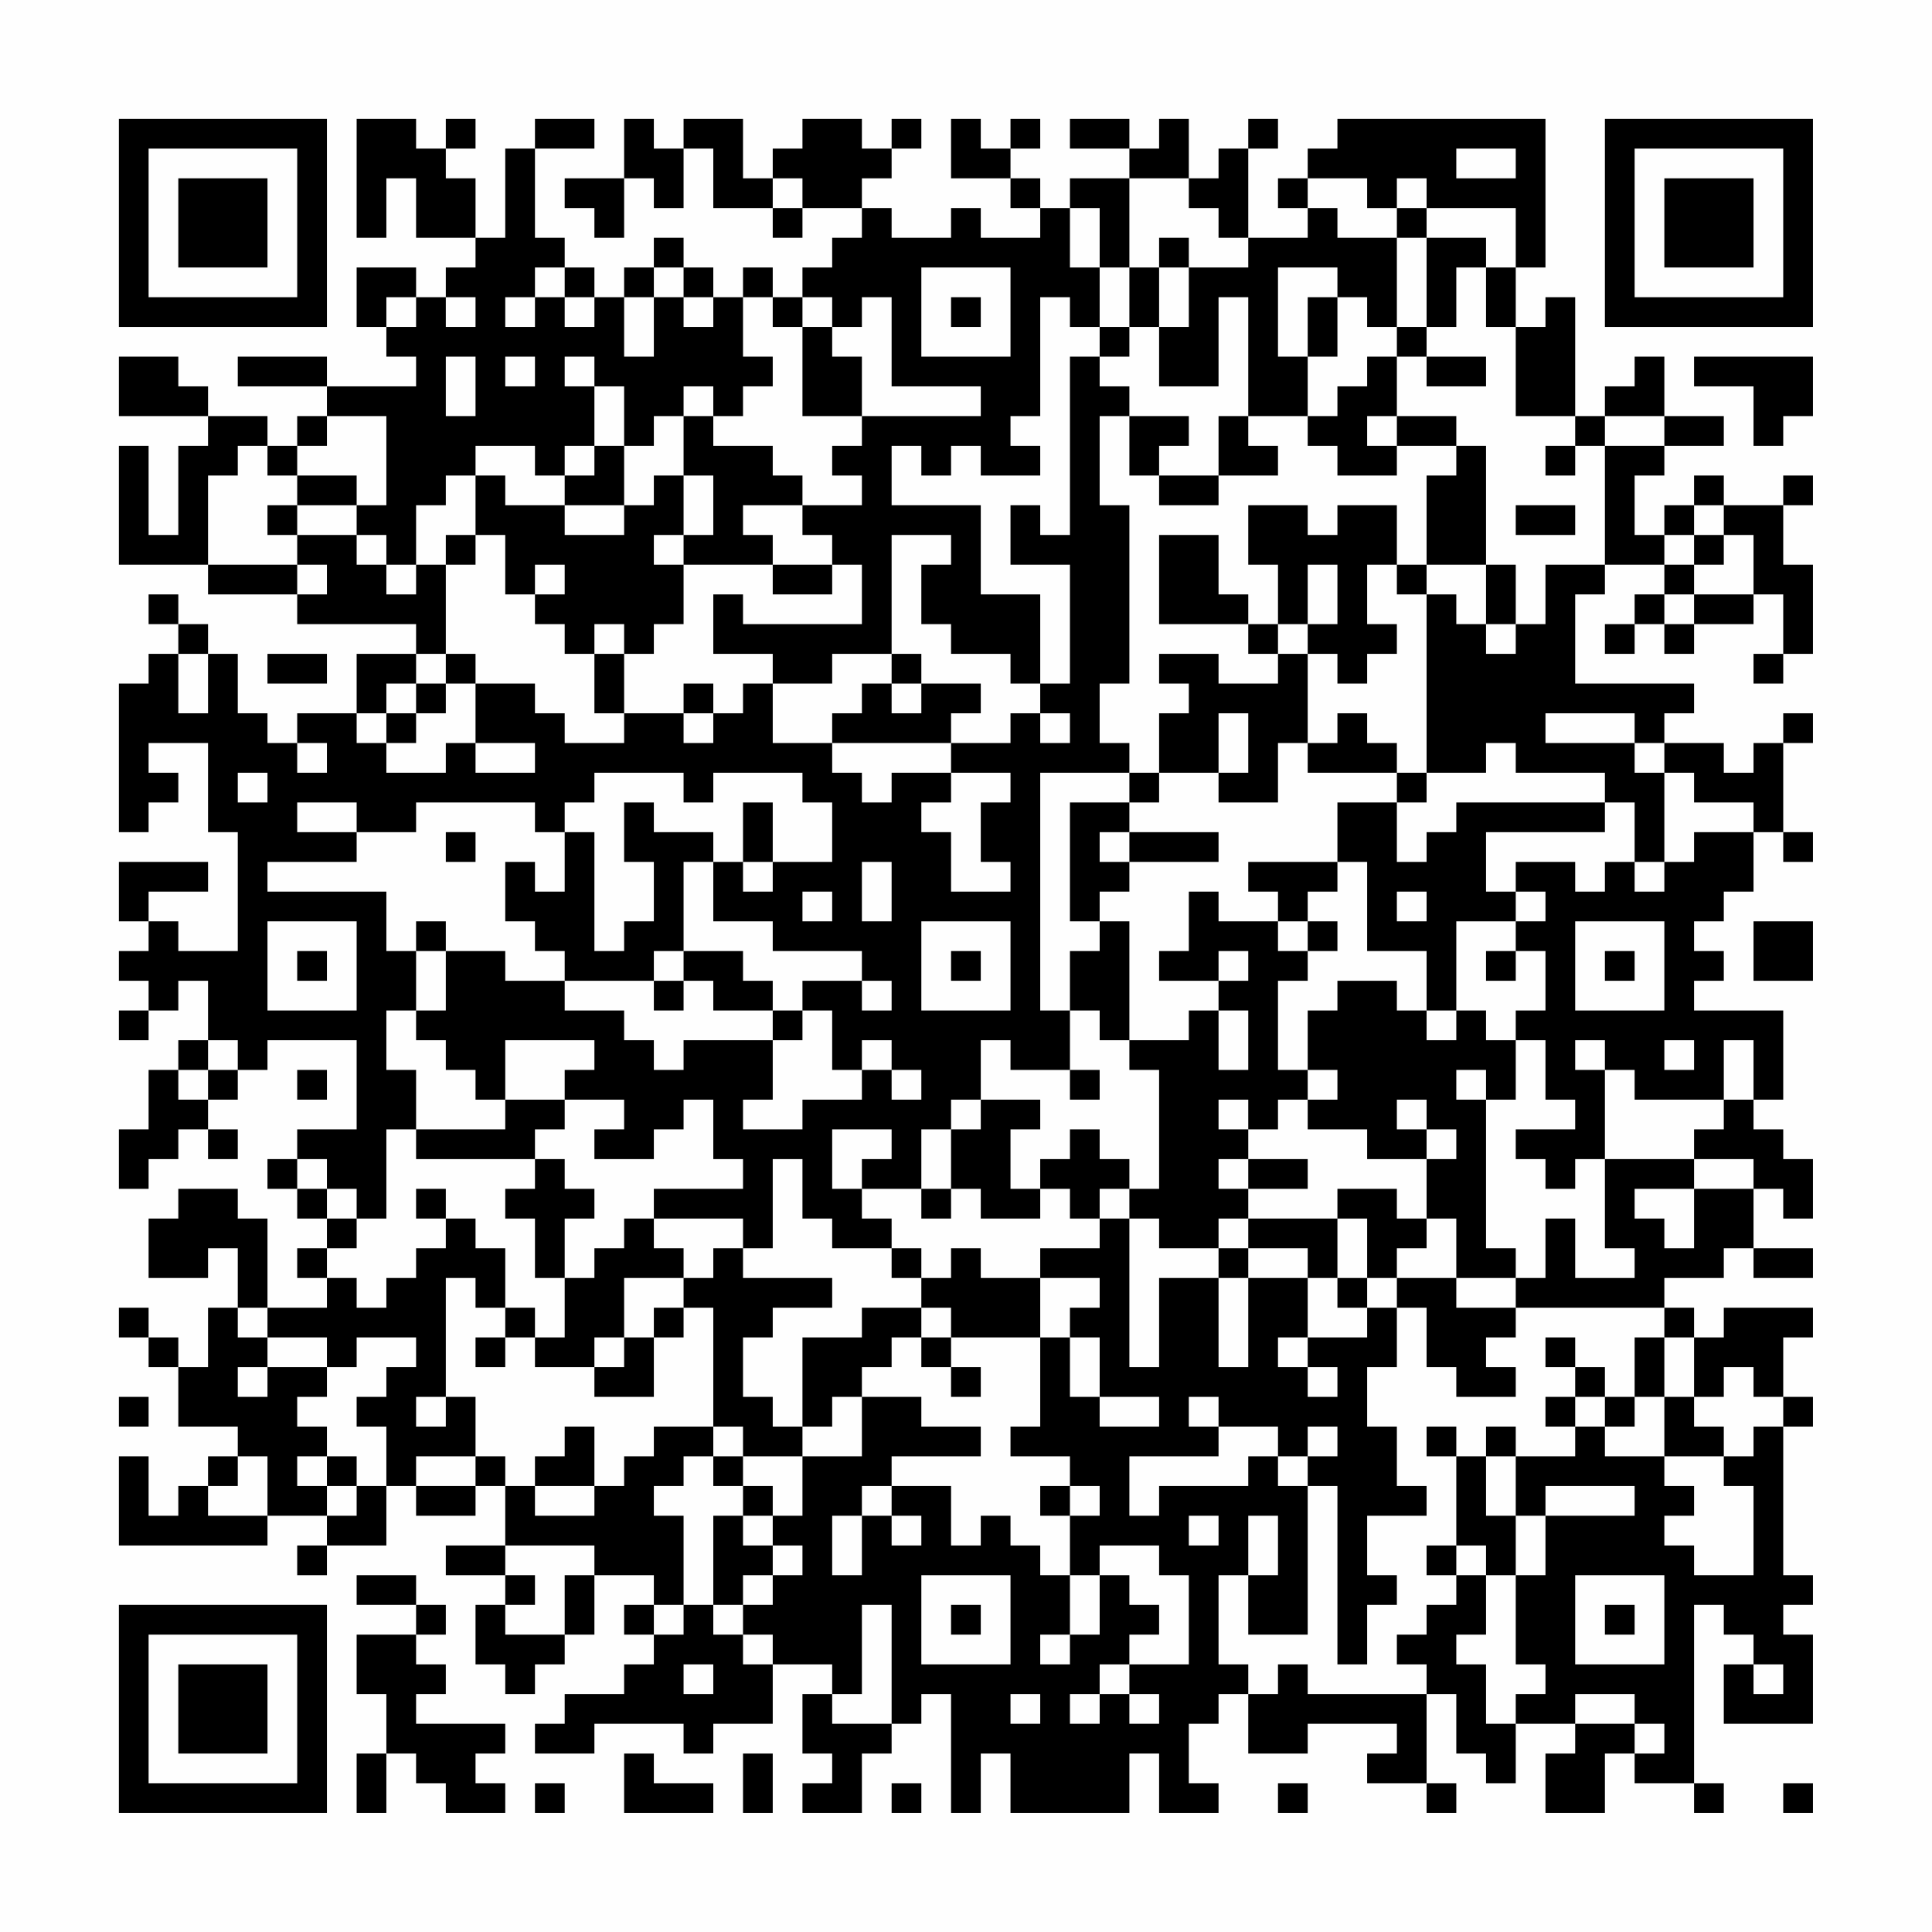<?xml version="1.0" encoding="UTF-8"?>
<svg xmlns="http://www.w3.org/2000/svg" version="1.1" width="300" height="300" viewBox="0 0 300 300"><rect x="0" y="0" width="300" height="300" fill="#fefefe"/><g transform="scale(4.615)"><g transform="translate(4,4)"><path fill-rule="evenodd" d="M8 0L8 4L9 4L9 2L10 2L10 4L12 4L12 5L11 5L11 6L10 6L10 5L8 5L8 7L9 7L9 8L10 8L10 9L7 9L7 8L4 8L4 9L7 9L7 10L6 10L6 11L5 11L5 10L3 10L3 9L2 9L2 8L0 8L0 10L3 10L3 11L2 11L2 14L1 14L1 11L0 11L0 15L3 15L3 16L6 16L6 17L10 17L10 18L8 18L8 20L6 20L6 21L5 21L5 20L4 20L4 18L3 18L3 17L2 17L2 16L1 16L1 17L2 17L2 18L1 18L1 19L0 19L0 24L1 24L1 23L2 23L2 22L1 22L1 21L3 21L3 24L4 24L4 28L2 28L2 27L1 27L1 26L3 26L3 25L0 25L0 27L1 27L1 28L0 28L0 29L1 29L1 30L0 30L0 31L1 31L1 30L2 30L2 29L3 29L3 31L2 31L2 32L1 32L1 34L0 34L0 36L1 36L1 35L2 35L2 34L3 34L3 35L4 35L4 34L3 34L3 33L4 33L4 32L5 32L5 31L8 31L8 34L6 34L6 35L5 35L5 36L6 36L6 37L7 37L7 38L6 38L6 39L7 39L7 40L5 40L5 37L4 37L4 36L2 36L2 37L1 37L1 39L3 39L3 38L4 38L4 40L3 40L3 42L2 42L2 41L1 41L1 40L0 40L0 41L1 41L1 42L2 42L2 44L4 44L4 45L3 45L3 46L2 46L2 47L1 47L1 45L0 45L0 48L5 48L5 47L7 47L7 48L6 48L6 49L7 49L7 48L9 48L9 46L10 46L10 47L12 47L12 46L13 46L13 48L11 48L11 49L13 49L13 50L12 50L12 52L13 52L13 53L14 53L14 52L15 52L15 51L16 51L16 49L18 49L18 50L17 50L17 51L18 51L18 52L17 52L17 53L15 53L15 54L14 54L14 55L16 55L16 54L19 54L19 55L20 55L20 54L22 54L22 52L24 52L24 53L23 53L23 55L24 55L24 56L23 56L23 57L25 57L25 55L26 55L26 54L27 54L27 53L28 53L28 57L29 57L29 55L30 55L30 57L34 57L34 55L35 55L35 57L37 57L37 56L36 56L36 54L37 54L37 53L38 53L38 55L40 55L40 54L43 54L43 55L42 55L42 56L44 56L44 57L45 57L45 56L44 56L44 53L45 53L45 55L46 55L46 56L47 56L47 54L49 54L49 55L48 55L48 57L50 57L50 55L51 55L51 56L53 56L53 57L54 57L54 56L53 56L53 50L54 50L54 51L55 51L55 52L54 52L54 54L57 54L57 51L56 51L56 50L57 50L57 49L56 49L56 44L57 44L57 43L56 43L56 41L57 41L57 40L54 40L54 41L53 41L53 40L52 40L52 39L54 39L54 38L55 38L55 39L57 39L57 38L55 38L55 36L56 36L56 37L57 37L57 35L56 35L56 34L55 34L55 33L56 33L56 30L53 30L53 29L54 29L54 28L53 28L53 27L54 27L54 26L55 26L55 24L56 24L56 25L57 25L57 24L56 24L56 21L57 21L57 20L56 20L56 21L55 21L55 22L54 22L54 21L52 21L52 20L53 20L53 19L49 19L49 16L50 16L50 15L52 15L52 16L51 16L51 17L50 17L50 18L51 18L51 17L52 17L52 18L53 18L53 17L55 17L55 16L56 16L56 18L55 18L55 19L56 19L56 18L57 18L57 15L56 15L56 13L57 13L57 12L56 12L56 13L54 13L54 12L53 12L53 13L52 13L52 14L51 14L51 12L52 12L52 11L54 11L54 10L52 10L52 8L51 8L51 9L50 9L50 10L49 10L49 6L48 6L48 7L47 7L47 5L48 5L48 0L41 0L41 1L40 1L40 2L39 2L39 3L40 3L40 4L38 4L38 1L39 1L39 0L38 0L38 1L37 1L37 2L36 2L36 0L35 0L35 1L34 1L34 0L32 0L32 1L34 1L34 2L32 2L32 3L31 3L31 2L30 2L30 1L31 1L31 0L30 0L30 1L29 1L29 0L28 0L28 2L30 2L30 3L31 3L31 4L29 4L29 3L28 3L28 4L26 4L26 3L25 3L25 2L26 2L26 1L27 1L27 0L26 0L26 1L25 1L25 0L23 0L23 1L22 1L22 2L21 2L21 0L19 0L19 1L18 1L18 0L17 0L17 2L15 2L15 3L16 3L16 4L17 4L17 2L18 2L18 3L19 3L19 1L20 1L20 3L22 3L22 4L23 4L23 3L25 3L25 4L24 4L24 5L23 5L23 6L22 6L22 5L21 5L21 6L20 6L20 5L19 5L19 4L18 4L18 5L17 5L17 6L16 6L16 5L15 5L15 4L14 4L14 1L16 1L16 0L14 0L14 1L13 1L13 4L12 4L12 2L11 2L11 1L12 1L12 0L11 0L11 1L10 1L10 0ZM45 1L45 2L47 2L47 1ZM22 2L22 3L23 3L23 2ZM34 2L34 5L33 5L33 3L32 3L32 5L33 5L33 7L32 7L32 6L31 6L31 10L30 10L30 11L31 11L31 12L29 12L29 11L28 11L28 12L27 12L27 11L26 11L26 13L29 13L29 16L31 16L31 19L30 19L30 18L28 18L28 17L27 17L27 15L28 15L28 14L26 14L26 18L24 18L24 19L22 19L22 18L20 18L20 16L21 16L21 17L25 17L25 15L24 15L24 14L23 14L23 13L25 13L25 12L24 12L24 11L25 11L25 10L29 10L29 9L26 9L26 6L25 6L25 7L24 7L24 6L23 6L23 7L22 7L22 6L21 6L21 8L22 8L22 9L21 9L21 10L20 10L20 9L19 9L19 10L18 10L18 11L17 11L17 9L16 9L16 8L15 8L15 9L16 9L16 11L15 11L15 12L14 12L14 11L12 11L12 12L11 12L11 13L10 13L10 15L9 15L9 14L8 14L8 13L9 13L9 10L7 10L7 11L6 11L6 12L5 12L5 11L4 11L4 12L3 12L3 15L6 15L6 16L7 16L7 15L6 15L6 14L8 14L8 15L9 15L9 16L10 16L10 15L11 15L11 18L10 18L10 19L9 19L9 20L8 20L8 21L9 21L9 22L11 22L11 21L12 21L12 22L14 22L14 21L12 21L12 19L14 19L14 20L15 20L15 21L17 21L17 20L19 20L19 21L20 21L20 20L21 20L21 19L22 19L22 21L24 21L24 22L25 22L25 23L26 23L26 22L28 22L28 23L27 23L27 24L28 24L28 26L30 26L30 25L29 25L29 23L30 23L30 22L28 22L28 21L30 21L30 20L31 20L31 21L32 21L32 20L31 20L31 19L32 19L32 15L30 15L30 13L31 13L31 14L32 14L32 8L33 8L33 9L34 9L34 10L33 10L33 13L34 13L34 19L33 19L33 21L34 21L34 22L31 22L31 30L32 30L32 32L30 32L30 31L29 31L29 33L28 33L28 34L27 34L27 36L25 36L25 35L26 35L26 34L24 34L24 36L25 36L25 37L26 37L26 38L24 38L24 37L23 37L23 35L22 35L22 38L21 38L21 37L18 37L18 36L21 36L21 35L20 35L20 33L19 33L19 34L18 34L18 35L16 35L16 34L17 34L17 33L15 33L15 32L16 32L16 31L13 31L13 33L12 33L12 32L11 32L11 31L10 31L10 30L11 30L11 28L13 28L13 29L15 29L15 30L17 30L17 31L18 31L18 32L19 32L19 31L22 31L22 33L21 33L21 34L23 34L23 33L25 33L25 32L26 32L26 33L27 33L27 32L26 32L26 31L25 31L25 32L24 32L24 30L23 30L23 29L25 29L25 30L26 30L26 29L25 29L25 28L22 28L22 27L20 27L20 25L21 25L21 26L22 26L22 25L24 25L24 23L23 23L23 22L20 22L20 23L19 23L19 22L16 22L16 23L15 23L15 24L14 24L14 23L10 23L10 24L8 24L8 23L6 23L6 24L8 24L8 25L5 25L5 26L9 26L9 28L10 28L10 30L9 30L9 32L10 32L10 34L9 34L9 37L8 37L8 36L7 36L7 35L6 35L6 36L7 36L7 37L8 37L8 38L7 38L7 39L8 39L8 40L9 40L9 39L10 39L10 38L11 38L11 37L12 37L12 38L13 38L13 40L12 40L12 39L11 39L11 43L10 43L10 44L11 44L11 43L12 43L12 45L10 45L10 46L12 46L12 45L13 45L13 46L14 46L14 47L16 47L16 46L17 46L17 45L18 45L18 44L20 44L20 45L19 45L19 46L18 46L18 47L19 47L19 50L18 50L18 51L19 51L19 50L20 50L20 51L21 51L21 52L22 52L22 51L21 51L21 50L22 50L22 49L23 49L23 48L22 48L22 47L23 47L23 45L25 45L25 43L27 43L27 44L29 44L29 45L26 45L26 46L25 46L25 47L24 47L24 49L25 49L25 47L26 47L26 48L27 48L27 47L26 47L26 46L28 46L28 48L29 48L29 47L30 47L30 48L31 48L31 49L32 49L32 51L31 51L31 52L32 52L32 51L33 51L33 49L34 49L34 50L35 50L35 51L34 51L34 52L33 52L33 53L32 53L32 54L33 54L33 53L34 53L34 54L35 54L35 53L34 53L34 52L36 52L36 49L35 49L35 48L33 48L33 49L32 49L32 47L33 47L33 46L32 46L32 45L30 45L30 44L31 44L31 41L32 41L32 43L33 43L33 44L35 44L35 43L33 43L33 41L32 41L32 40L33 40L33 39L31 39L31 38L33 38L33 37L34 37L34 42L35 42L35 39L37 39L37 42L38 42L38 39L40 39L40 41L39 41L39 42L40 42L40 43L41 43L41 42L40 42L40 41L42 41L42 40L43 40L43 42L42 42L42 44L43 44L43 46L44 46L44 47L42 47L42 49L43 49L43 50L42 50L42 52L41 52L41 46L40 46L40 45L41 45L41 44L40 44L40 45L39 45L39 44L37 44L37 43L36 43L36 44L37 44L37 45L34 45L34 47L35 47L35 46L38 46L38 45L39 45L39 46L40 46L40 51L38 51L38 49L39 49L39 47L38 47L38 49L37 49L37 52L38 52L38 53L39 53L39 52L40 52L40 53L44 53L44 52L43 52L43 51L44 51L44 50L45 50L45 49L46 49L46 51L45 51L45 52L46 52L46 54L47 54L47 53L48 53L48 52L47 52L47 49L48 49L48 47L51 47L51 46L48 46L48 47L47 47L47 45L49 45L49 44L50 44L50 45L52 45L52 46L53 46L53 47L52 47L52 48L53 48L53 49L55 49L55 46L54 46L54 45L55 45L55 44L56 44L56 43L55 43L55 42L54 42L54 43L53 43L53 41L52 41L52 40L47 40L47 39L48 39L48 37L49 37L49 39L51 39L51 38L50 38L50 35L53 35L53 36L51 36L51 37L52 37L52 38L53 38L53 36L55 36L55 35L53 35L53 34L54 34L54 33L55 33L55 31L54 31L54 33L51 33L51 32L50 32L50 31L49 31L49 32L50 32L50 35L49 35L49 36L48 36L48 35L47 35L47 34L49 34L49 33L48 33L48 31L47 31L47 30L48 30L48 28L47 28L47 27L48 27L48 26L47 26L47 25L49 25L49 26L50 26L50 25L51 25L51 26L52 26L52 25L53 25L53 24L55 24L55 23L53 23L53 22L52 22L52 21L51 21L51 20L48 20L48 21L51 21L51 22L52 22L52 25L51 25L51 23L50 23L50 22L47 22L47 21L46 21L46 22L44 22L44 16L45 16L45 17L46 17L46 18L47 18L47 17L48 17L48 15L50 15L50 11L52 11L52 10L50 10L50 11L49 11L49 10L47 10L47 7L46 7L46 5L47 5L47 3L44 3L44 2L43 2L43 3L42 3L42 2L40 2L40 3L41 3L41 4L43 4L43 7L42 7L42 6L41 6L41 5L39 5L39 8L40 8L40 10L38 10L38 6L37 6L37 9L35 9L35 7L36 7L36 5L38 5L38 4L37 4L37 3L36 3L36 2ZM43 3L43 4L44 4L44 7L43 7L43 8L42 8L42 9L41 9L41 10L40 10L40 11L41 11L41 12L43 12L43 11L45 11L45 12L44 12L44 15L43 15L43 13L41 13L41 14L40 14L40 13L38 13L38 15L39 15L39 17L38 17L38 16L37 16L37 14L35 14L35 17L38 17L38 18L39 18L39 19L37 19L37 18L35 18L35 19L36 19L36 20L35 20L35 22L34 22L34 23L32 23L32 27L33 27L33 28L32 28L32 30L33 30L33 31L34 31L34 32L35 32L35 36L34 36L34 35L33 35L33 34L32 34L32 35L31 35L31 36L30 36L30 34L31 34L31 33L29 33L29 34L28 34L28 36L27 36L27 37L28 37L28 36L29 36L29 37L31 37L31 36L32 36L32 37L33 37L33 36L34 36L34 37L35 37L35 38L37 38L37 39L38 39L38 38L40 38L40 39L41 39L41 40L42 40L42 39L43 39L43 40L44 40L44 42L45 42L45 43L47 43L47 42L46 42L46 41L47 41L47 40L45 40L45 39L47 39L47 38L46 38L46 33L47 33L47 31L46 31L46 30L45 30L45 27L47 27L47 26L46 26L46 24L50 24L50 23L45 23L45 24L44 24L44 25L43 25L43 23L44 23L44 22L43 22L43 21L42 21L42 20L41 20L41 21L40 21L40 18L41 18L41 19L42 19L42 18L43 18L43 17L42 17L42 15L43 15L43 16L44 16L44 15L46 15L46 17L47 17L47 15L46 15L46 11L45 11L45 10L43 10L43 8L44 8L44 9L46 9L46 8L44 8L44 7L45 7L45 5L46 5L46 4L44 4L44 3ZM35 4L35 5L34 5L34 7L33 7L33 8L34 8L34 7L35 7L35 5L36 5L36 4ZM14 5L14 6L13 6L13 7L14 7L14 6L15 6L15 7L16 7L16 6L15 6L15 5ZM18 5L18 6L17 6L17 8L18 8L18 6L19 6L19 7L20 7L20 6L19 6L19 5ZM27 5L27 8L30 8L30 5ZM9 6L9 7L10 7L10 6ZM11 6L11 7L12 7L12 6ZM28 6L28 7L29 7L29 6ZM40 6L40 8L41 8L41 6ZM23 7L23 10L25 10L25 8L24 8L24 7ZM11 8L11 10L12 10L12 8ZM13 8L13 9L14 9L14 8ZM53 8L53 9L55 9L55 11L56 11L56 10L57 10L57 8ZM19 10L19 12L18 12L18 13L17 13L17 11L16 11L16 12L15 12L15 13L13 13L13 12L12 12L12 14L11 14L11 15L12 15L12 14L13 14L13 16L14 16L14 17L15 17L15 18L16 18L16 20L17 20L17 18L18 18L18 17L19 17L19 15L22 15L22 16L24 16L24 15L22 15L22 14L21 14L21 13L23 13L23 12L22 12L22 11L20 11L20 10ZM34 10L34 12L35 12L35 13L37 13L37 12L39 12L39 11L38 11L38 10L37 10L37 12L35 12L35 11L36 11L36 10ZM42 10L42 11L43 11L43 10ZM48 11L48 12L49 12L49 11ZM6 12L6 13L5 13L5 14L6 14L6 13L8 13L8 12ZM19 12L19 14L18 14L18 15L19 15L19 14L20 14L20 12ZM15 13L15 14L17 14L17 13ZM47 13L47 14L49 14L49 13ZM53 13L53 14L52 14L52 15L53 15L53 16L52 16L52 17L53 17L53 16L55 16L55 14L54 14L54 13ZM53 14L53 15L54 15L54 14ZM14 15L14 16L15 16L15 15ZM40 15L40 17L39 17L39 18L40 18L40 17L41 17L41 15ZM16 17L16 18L17 18L17 17ZM2 18L2 20L3 20L3 18ZM5 18L5 19L7 19L7 18ZM11 18L11 19L10 19L10 20L9 20L9 21L10 21L10 20L11 20L11 19L12 19L12 18ZM26 18L26 19L25 19L25 20L24 20L24 21L28 21L28 20L29 20L29 19L27 19L27 18ZM19 19L19 20L20 20L20 19ZM26 19L26 20L27 20L27 19ZM37 20L37 22L35 22L35 23L34 23L34 24L33 24L33 25L34 25L34 26L33 26L33 27L34 27L34 31L36 31L36 30L37 30L37 32L38 32L38 30L37 30L37 29L38 29L38 28L37 28L37 29L35 29L35 28L36 28L36 26L37 26L37 27L39 27L39 28L40 28L40 29L39 29L39 32L40 32L40 33L39 33L39 34L38 34L38 33L37 33L37 34L38 34L38 35L37 35L37 36L38 36L38 37L37 37L37 38L38 38L38 37L41 37L41 39L42 39L42 37L41 37L41 36L43 36L43 37L44 37L44 38L43 38L43 39L45 39L45 37L44 37L44 35L45 35L45 34L44 34L44 33L43 33L43 34L44 34L44 35L42 35L42 34L40 34L40 33L41 33L41 32L40 32L40 30L41 30L41 29L43 29L43 30L44 30L44 31L45 31L45 30L44 30L44 28L42 28L42 25L41 25L41 23L43 23L43 22L40 22L40 21L39 21L39 23L37 23L37 22L38 22L38 20ZM6 21L6 22L7 22L7 21ZM4 22L4 23L5 23L5 22ZM17 23L17 25L18 25L18 27L17 27L17 28L16 28L16 24L15 24L15 26L14 26L14 25L13 25L13 27L14 27L14 28L15 28L15 29L18 29L18 30L19 30L19 29L20 29L20 30L22 30L22 31L23 31L23 30L22 30L22 29L21 29L21 28L19 28L19 25L20 25L20 24L18 24L18 23ZM21 23L21 25L22 25L22 23ZM11 24L11 25L12 25L12 24ZM34 24L34 25L37 25L37 24ZM25 25L25 27L26 27L26 25ZM38 25L38 26L39 26L39 27L40 27L40 28L41 28L41 27L40 27L40 26L41 26L41 25ZM23 26L23 27L24 27L24 26ZM43 26L43 27L44 27L44 26ZM5 27L5 30L8 30L8 27ZM10 27L10 28L11 28L11 27ZM27 27L27 30L30 30L30 27ZM49 27L49 30L52 30L52 27ZM55 27L55 29L57 29L57 27ZM6 28L6 29L7 29L7 28ZM18 28L18 29L19 29L19 28ZM28 28L28 29L29 29L29 28ZM46 28L46 29L47 29L47 28ZM50 28L50 29L51 29L51 28ZM3 31L3 32L2 32L2 33L3 33L3 32L4 32L4 31ZM52 31L52 32L53 32L53 31ZM6 32L6 33L7 33L7 32ZM32 32L32 33L33 33L33 32ZM45 32L45 33L46 33L46 32ZM13 33L13 34L10 34L10 35L14 35L14 36L13 36L13 37L14 37L14 39L15 39L15 41L14 41L14 40L13 40L13 41L12 41L12 42L13 42L13 41L14 41L14 42L16 42L16 43L18 43L18 41L19 41L19 40L20 40L20 44L21 44L21 45L20 45L20 46L21 46L21 47L20 47L20 50L21 50L21 49L22 49L22 48L21 48L21 47L22 47L22 46L21 46L21 45L23 45L23 44L24 44L24 43L25 43L25 42L26 42L26 41L27 41L27 42L28 42L28 43L29 43L29 42L28 42L28 41L31 41L31 39L29 39L29 38L28 38L28 39L27 39L27 38L26 38L26 39L27 39L27 40L25 40L25 41L23 41L23 44L22 44L22 43L21 43L21 41L22 41L22 40L24 40L24 39L21 39L21 38L20 38L20 39L19 39L19 38L18 38L18 37L17 37L17 38L16 38L16 39L15 39L15 37L16 37L16 36L15 36L15 35L14 35L14 34L15 34L15 33ZM38 35L38 36L40 36L40 35ZM10 36L10 37L11 37L11 36ZM17 39L17 41L16 41L16 42L17 42L17 41L18 41L18 40L19 40L19 39ZM4 40L4 41L5 41L5 42L4 42L4 43L5 43L5 42L7 42L7 43L6 43L6 44L7 44L7 45L6 45L6 46L7 46L7 47L8 47L8 46L9 46L9 44L8 44L8 43L9 43L9 42L10 42L10 41L8 41L8 42L7 42L7 41L5 41L5 40ZM27 40L27 41L28 41L28 40ZM48 41L48 42L49 42L49 43L48 43L48 44L49 44L49 43L50 43L50 44L51 44L51 43L52 43L52 45L54 45L54 44L53 44L53 43L52 43L52 41L51 41L51 43L50 43L50 42L49 42L49 41ZM0 43L0 44L1 44L1 43ZM15 44L15 45L14 45L14 46L16 46L16 44ZM44 44L44 45L45 45L45 48L44 48L44 49L45 49L45 48L46 48L46 49L47 49L47 47L46 47L46 45L47 45L47 44L46 44L46 45L45 45L45 44ZM4 45L4 46L3 46L3 47L5 47L5 45ZM7 45L7 46L8 46L8 45ZM31 46L31 47L32 47L32 46ZM36 47L36 48L37 48L37 47ZM13 48L13 49L14 49L14 50L13 50L13 51L15 51L15 49L16 49L16 48ZM8 49L8 50L10 50L10 51L8 51L8 53L9 53L9 55L8 55L8 57L9 57L9 55L10 55L10 56L11 56L11 57L13 57L13 56L12 56L12 55L13 55L13 54L10 54L10 53L11 53L11 52L10 52L10 51L11 51L11 50L10 50L10 49ZM27 49L27 52L30 52L30 49ZM49 49L49 52L52 52L52 49ZM25 50L25 53L24 53L24 54L26 54L26 50ZM28 50L28 51L29 51L29 50ZM50 50L50 51L51 51L51 50ZM19 52L19 53L20 53L20 52ZM55 52L55 53L56 53L56 52ZM30 53L30 54L31 54L31 53ZM49 53L49 54L51 54L51 55L52 55L52 54L51 54L51 53ZM17 55L17 57L20 57L20 56L18 56L18 55ZM21 55L21 57L22 57L22 55ZM14 56L14 57L15 57L15 56ZM26 56L26 57L27 57L27 56ZM39 56L39 57L40 57L40 56ZM56 56L56 57L57 57L57 56ZM0 0L0 7L7 7L7 0ZM1 1L1 6L6 6L6 1ZM2 2L2 5L5 5L5 2ZM50 0L50 7L57 7L57 0ZM51 1L51 6L56 6L56 1ZM52 2L52 5L55 5L55 2ZM0 50L0 57L7 57L7 50ZM1 51L1 56L6 56L6 51ZM2 52L2 55L5 55L5 52Z" fill="#000000"/></g></g></svg>
